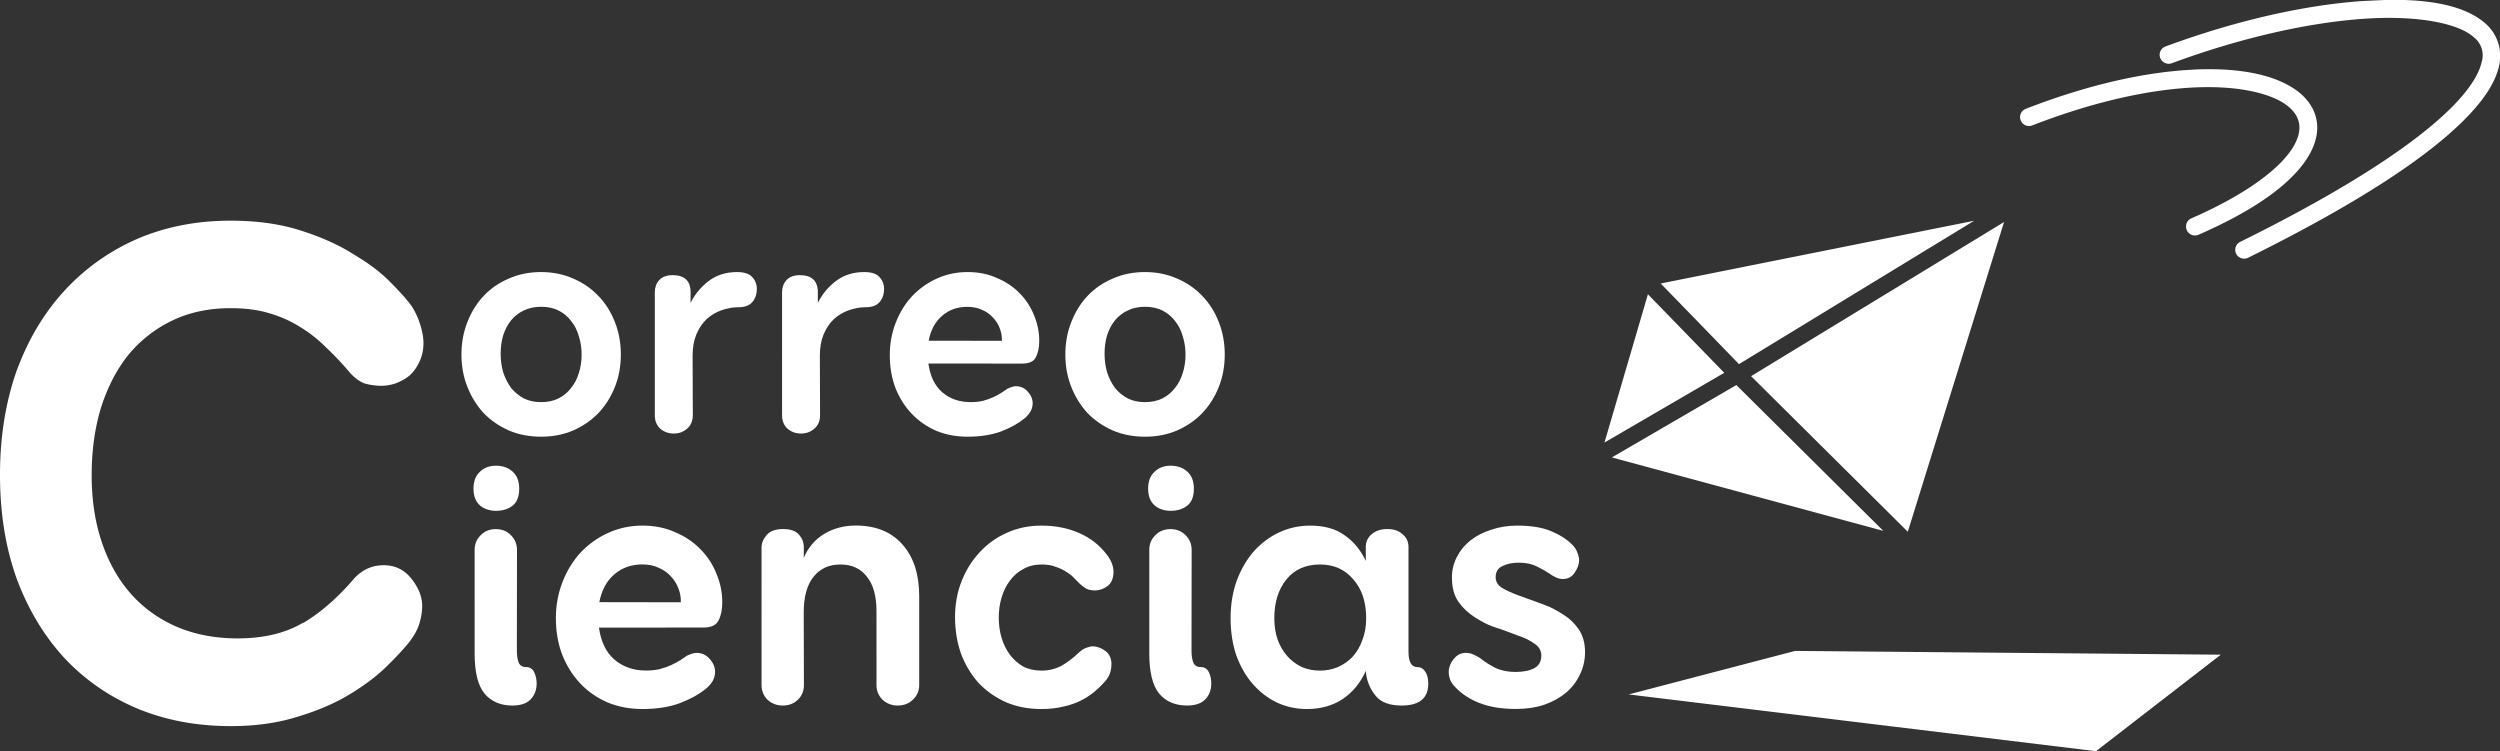 <svg xmlns="http://www.w3.org/2000/svg" xmlns:xlink="http://www.w3.org/1999/xlink" width="140.489" height="42.214" viewBox="0 0 37.171 11.169" xmlns:v="https://vecta.io/nano"><rect x="0" y="0" width="37.171" height="11.169" fill="#333333" stroke="none"/><g fill="#fff"><path d="M35.436.001l-.304.014c-.835.057-1.859.278-2.935.676-.069.026-.104.102-.078.17s.101.104.17.08c1.055-.39 2.058-.607 2.861-.662s1.403.069 1.631.274a.34.34 0 0 1 .117.371c-.036.164-.166.387-.424.65-.515.526-1.521 1.209-3.156 2.017-.046.018-.078.061-.083.111a.13.13 0 0 0 .062.124c.043.026.096.027.139.001 1.649-.816 2.674-1.504 3.229-2.071.277-.284.439-.536.492-.777a.64.64 0 0 0-.197-.625c-.301-.27-.834-.372-1.522-.355zm-2.814 1.034c-.686.031-1.536.208-2.5.582-.045.017-.078.056-.085.103s.011.095.048.125.088.037.133.019c.942-.365 1.765-.535 2.416-.564s1.127.088 1.362.262c.117.087.174.181.189.283s-.013.226-.111.375c-.196.297-.673.667-1.486 1.024-.046.017-.078.059-.084.107s.014.096.054.125.092.033.136.012c.839-.368 1.355-.747 1.601-1.121.123-.187.179-.38.152-.561s-.135-.339-.295-.457c-.32-.236-.843-.346-1.529-.315zm-8.406 9.29l2.475-.647 6.329.056-1.856 1.435zm5.137-7.043l-4.661.933.623.641.541.558zm.444.019l-3.761 2.292 2.33 2.313zm-5.295 1.074l-.646 2.205 1.781-1.037zm1.315 1.35l-1.473.856-.378.22 4.036 1.092-1.02-1.012zM4.509 9.262q.392-.233.762-.667.18-.191.434-.191.254 0 .413.201.159.201.159.402 0 .127-.042.265-.042.138-.159.286-.148.18-.381.402-.233.212-.561.402-.317.18-.751.307-.423.127-.953.127-.762 0-1.397-.265-.624-.265-1.079-.751-.455-.497-.709-1.185Q0 7.907 0 7.06q0-.836.243-1.535.254-.698.709-1.196.455-.497 1.079-.773.635-.275 1.397-.275.593 0 1.048.148.466.148.794.36.339.201.55.423.212.212.307.349.085.138.127.286.042.138.042.254 0 .159-.064.286-.053.116-.148.201-.095.074-.212.116-.106.032-.201.032-.116 0-.243-.032-.116-.042-.222-.159-.18-.212-.36-.381-.18-.18-.392-.307-.201-.127-.455-.201-.243-.074-.572-.074-.476 0-.857.18-.381.18-.656.508-.265.328-.413.794-.138.455-.138 1.005 0 .54.148.984.148.445.423.762.275.317.677.497.413.18.921.18.582 0 .974-.233z"/><use xlink:href="#B"/><use xlink:href="#C"/><use xlink:href="#C" x="1.892"/><path d="M13.804 5.405q.037.278.204.426.171.148.426.148.097 0 .18-.019.088-.023.157-.056.069-.032.12-.065.056-.037.088-.06.083-.037.125-.037.106 0 .176.079.074.079.074.176 0 .069-.037.13-.037.056-.083.093-.134.111-.347.194-.213.079-.5.079-.255 0-.467-.088-.213-.093-.366-.255-.153-.162-.241-.384-.083-.222-.083-.486 0-.255.088-.481.088-.227.241-.393.157-.167.37-.264.213-.097.458-.097.241 0 .435.088.199.083.338.227.139.139.213.324.079.185.079.384 0 .148-.051.245-.046.093-.204.093zm1.092-.338q.005-.088-.028-.176-.032-.093-.102-.167-.065-.074-.162-.116-.097-.046-.222-.046-.222 0-.375.134-.153.13-.199.37z"/><use xlink:href="#B" x="8.979"/><use xlink:href="#D"/><path d="M8.906 9.331q.041.309.227.474.191.165.474.165.108 0 .201-.021.098-.026.175-.062.077-.036.134-.072.062-.041.098-.067.093-.041.139-.041.119 0 .196.088.082.088.082.196 0 .077-.041.144-.041.062-.093.103-.149.124-.387.216-.237.088-.557.088-.284 0-.521-.098-.237-.103-.407-.284-.17-.18-.268-.428-.093-.247-.093-.541 0-.284.098-.536.098-.253.268-.438.175-.186.412-.294.237-.108.51-.108.268 0 .485.098.222.093.376.253.155.155.237.361.088.206.088.428 0 .165-.057.273-.052.103-.227.103zm1.216-.376q.005-.098-.031-.196-.036-.103-.113-.186-.072-.082-.18-.129-.108-.052-.247-.052-.247 0-.418.149-.17.144-.222.412zm1.831 1.231q0 .129-.088.216-.088.088-.227.088-.129 0-.222-.082-.093-.088-.093-.222V8.14q0-.098.077-.186.077-.088.242-.088.165 0 .237.082.072.082.072.186v.16q.098-.232.304-.356.206-.124.469-.124.448 0 .696.284.247.278.247.768v1.32q0 .129-.093.216-.088.088-.227.088-.134 0-.227-.088-.088-.088-.088-.216V9.088q0-.34-.144-.515-.139-.18-.392-.18-.258 0-.402.186-.144.18-.144.526zm4.572-.309q0 .16-.108.268-.062.072-.149.144-.088.072-.201.129-.113.057-.258.088-.144.036-.325.036-.294 0-.531-.103-.237-.108-.407-.289-.165-.186-.258-.433-.088-.253-.088-.541 0-.289.098-.536.098-.247.268-.428.17-.186.402-.289.237-.108.515-.108.309 0 .557.108.253.108.418.325.098.129.098.253 0 .149-.093.216-.088.062-.18.062-.088 0-.139-.031-.052-.031-.088-.067-.031-.031-.077-.077-.046-.052-.119-.098-.067-.046-.16-.077-.088-.036-.211-.036-.155 0-.273.067-.119.062-.201.175-.082.108-.124.253-.041.139-.041.294 0 .155.041.299.041.139.124.253.082.108.196.175.119.062.273.062.165 0 .299-.072.134-.077.258-.196.062-.057.113-.072.057-.021.093-.021.093 0 .186.067.093.067.093.201z"/><use xlink:href="#D" x="10.031"/><path d="M20.308 9.975q-.124.273-.351.423-.222.144-.526.144-.232 0-.438-.093-.206-.098-.361-.273-.155-.175-.247-.423-.088-.253-.088-.562 0-.309.093-.562.098-.258.258-.438.165-.18.376-.278.216-.098.454-.098.32 0 .515.144.201.139.314.381v-.206q0-.119.088-.191.088-.077.232-.077.144 0 .227.077.088.072.088.191v1.552q0 .232.129.232.077 0 .119.067.046.062.046.18 0 .325-.397.325-.258 0-.376-.134-.119-.139-.149-.32zm-1.165-.216q.093.103.216.16.124.052.268.052.139 0 .263-.052.129-.057.222-.155.093-.103.144-.247.057-.144.057-.325 0-.361-.191-.577-.186-.222-.495-.222-.32 0-.5.222-.18.222-.18.577 0 .18.052.325.052.139.144.242zm2.856.695q-.222-.088-.361-.237-.057-.057-.077-.113-.021-.057-.021-.113 0-.098.072-.191.077-.093.18-.093.072 0 .129.031.057.026.093.052.103.082.227.144.129.057.289.057.18 0 .284-.057.103-.057.103-.186 0-.108-.098-.175-.098-.072-.237-.119-.139-.052-.278-.103-.026-.005-.124-.041-.098-.036-.247-.129-.149-.093-.247-.232-.098-.139-.098-.361 0-.165.072-.304.072-.144.201-.247.129-.103.309-.16.18-.062.392-.062.304 0 .5.082.196.082.314.201.057.057.077.119.026.062.026.113 0 .088-.067.186-.062.093-.175.093-.052 0-.108-.026-.052-.026-.103-.062-.067-.046-.175-.098-.108-.057-.273-.057-.139 0-.242.052-.098.046-.098.165 0 .098.098.16.098.057.237.108.144.052.299.108.015.005.108.041.093.031.242.124.149.088.247.227.098.139.098.345 0 .18-.077.335-.072.155-.206.268-.134.113-.325.18-.186.062-.418.062-.32 0-.541-.088z"/></g><defs ><path id="B" d="M7.565 6.4q-.218-.097-.375-.259-.153-.167-.241-.389-.088-.222-.088-.481 0-.259.088-.481.088-.227.241-.389.157-.167.375-.259.218-.097.481-.097.259 0 .477.097.218.093.375.259.157.162.245.389.088.222.088.481 0 .259-.088.481-.088.222-.245.389-.157.162-.375.259-.218.093-.477.093-.264 0-.481-.093zm.032-.634q.079.097.19.157.111.056.259.056.148 0 .259-.056.111-.056.185-.153.079-.097.116-.222.042-.13.042-.273 0-.148-.042-.278-.037-.13-.116-.227-.074-.097-.185-.153-.111-.056-.259-.056-.148 0-.259.056-.111.051-.19.148-.074.093-.116.222-.037.125-.037.273 0 .143.037.273.042.13.116.231z"/><path id="C" d="M10.301 6.173q0 .125-.083.199-.083.074-.199.074-.12 0-.204-.074-.079-.074-.079-.199V4.345q0-.106.065-.18.069-.074.199-.074.268 0 .268.255v.157q.097-.194.268-.324.176-.134.421-.134.162 0 .227.074.069.074.069.176 0 .116-.065.194-.065.079-.208.079-.13 0-.255.046-.12.042-.218.13-.093.088-.153.227-.056.134-.056.319z"/><path id="D" d="M7.133 7.511q-.093-.082-.093-.247 0-.16.093-.247.093-.093.242-.093.149 0 .247.088.098.088.098.253 0 .175-.098.253-.098.077-.247.077-.144 0-.242-.082zm.552 2.165q0 .103.026.175.031.067.108.067.088 0 .124.077.036.077.036.165 0 .149-.093.242-.088.088-.268.088-.263 0-.412-.175-.149-.18-.149-.598V8.176q0-.129.088-.216.088-.093.227-.093.139 0 .227.093.088.088.088.216z"/></defs></svg>
